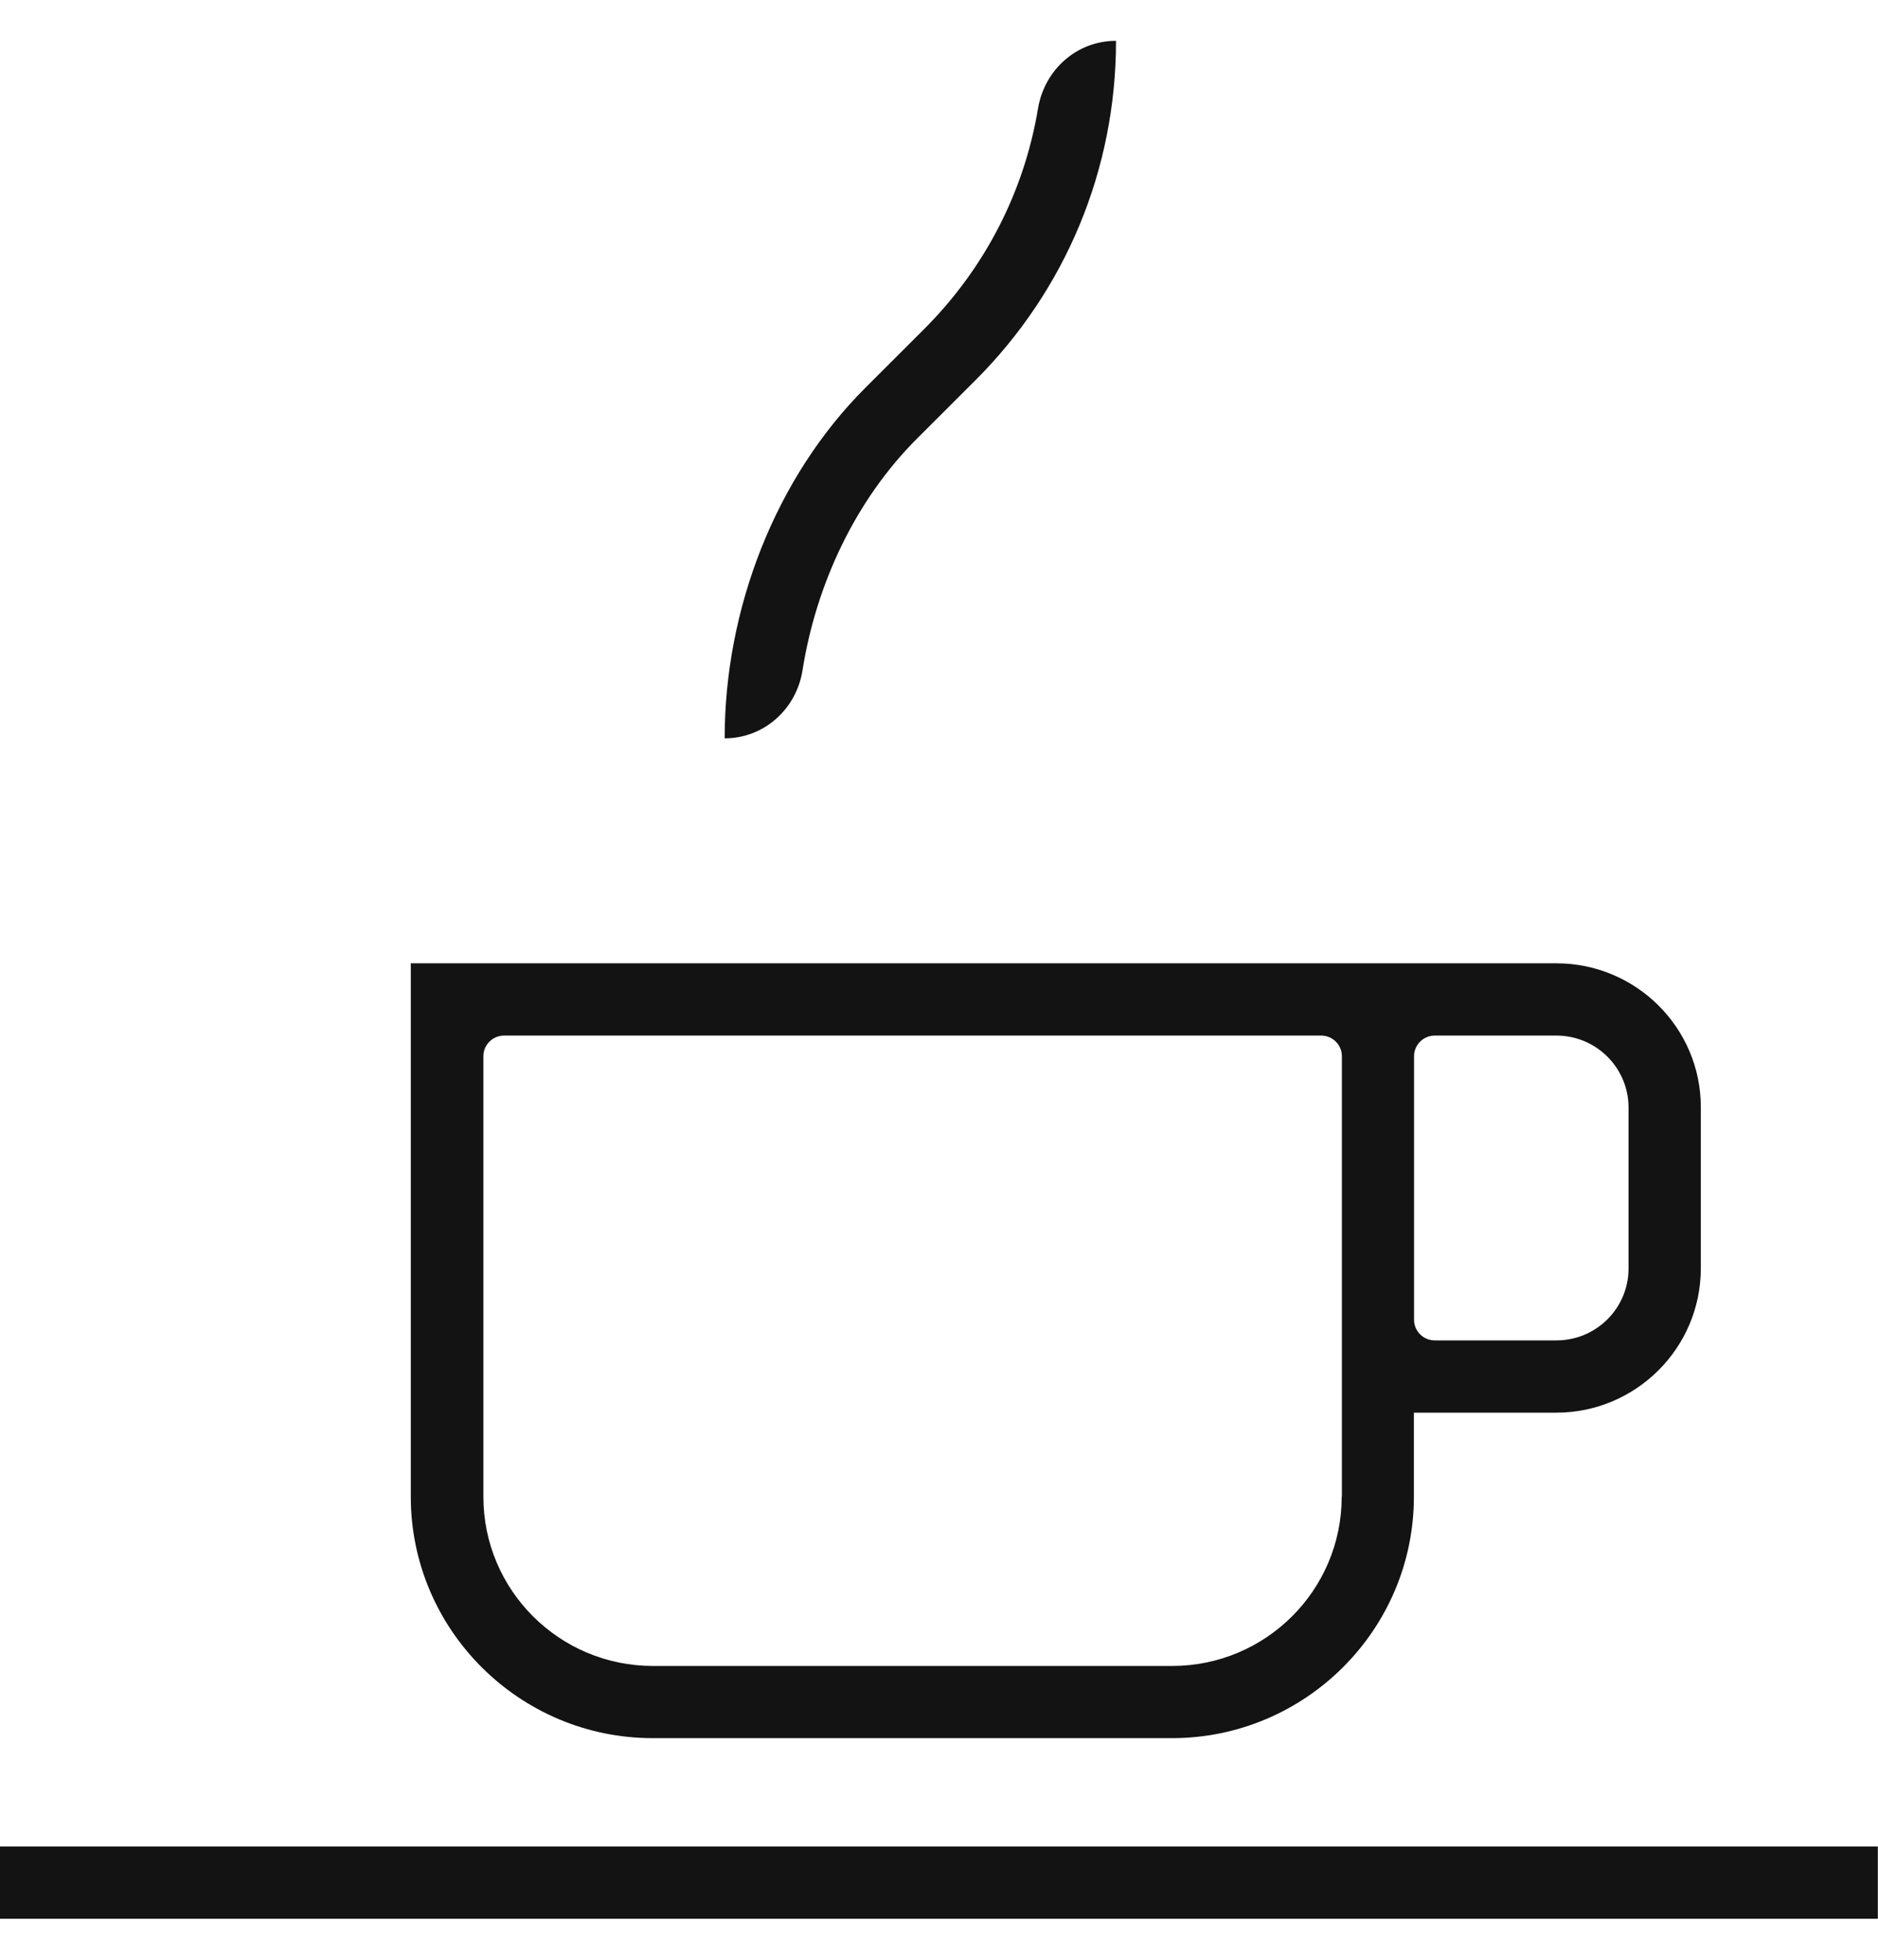 <svg width="23" height="24" viewBox="0 0 23 24" fill="none" xmlns="http://www.w3.org/2000/svg">
<path d="M8.875 9.042C8.875 7.469 9.488 5.856 10.603 4.744L11.312 4.036C12.062 3.288 12.543 2.348 12.713 1.327C12.792 0.854 13.187 0.5 13.666 0.5H13.668C13.668 2.072 13.055 3.551 11.94 4.663L11.231 5.371C10.479 6.122 9.995 7.151 9.828 8.212C9.752 8.685 9.356 9.042 8.875 9.042Z" fill="#131313"/>
<path d="M19.061 11.797H17.318H16.432H5.031V18.329C5.031 19.959 6.361 21.286 7.995 21.286H14.352C15.986 21.286 17.316 19.959 17.316 18.329V17.3H19.059C20.034 17.3 20.83 16.509 20.83 15.533V13.561C20.832 12.588 20.037 11.797 19.061 11.797ZM16.432 18.329C16.432 19.474 15.502 20.402 14.354 20.402H7.998C6.85 20.402 5.92 19.474 5.92 18.329V12.934C5.92 12.795 6.034 12.682 6.174 12.682H16.181C16.32 12.682 16.434 12.795 16.434 12.934V17.3V18.329H16.432ZM19.945 15.533C19.945 16.021 19.55 16.415 19.061 16.415H17.572C17.432 16.415 17.318 16.302 17.318 16.163V12.934C17.318 12.795 17.432 12.682 17.572 12.682H19.061C19.548 12.682 19.945 13.076 19.945 13.564V15.533Z" fill="#131313"/>
<path d="M22.998 22.613H0V23.498H22.998V22.613Z" fill="#131313"/>
</svg>
